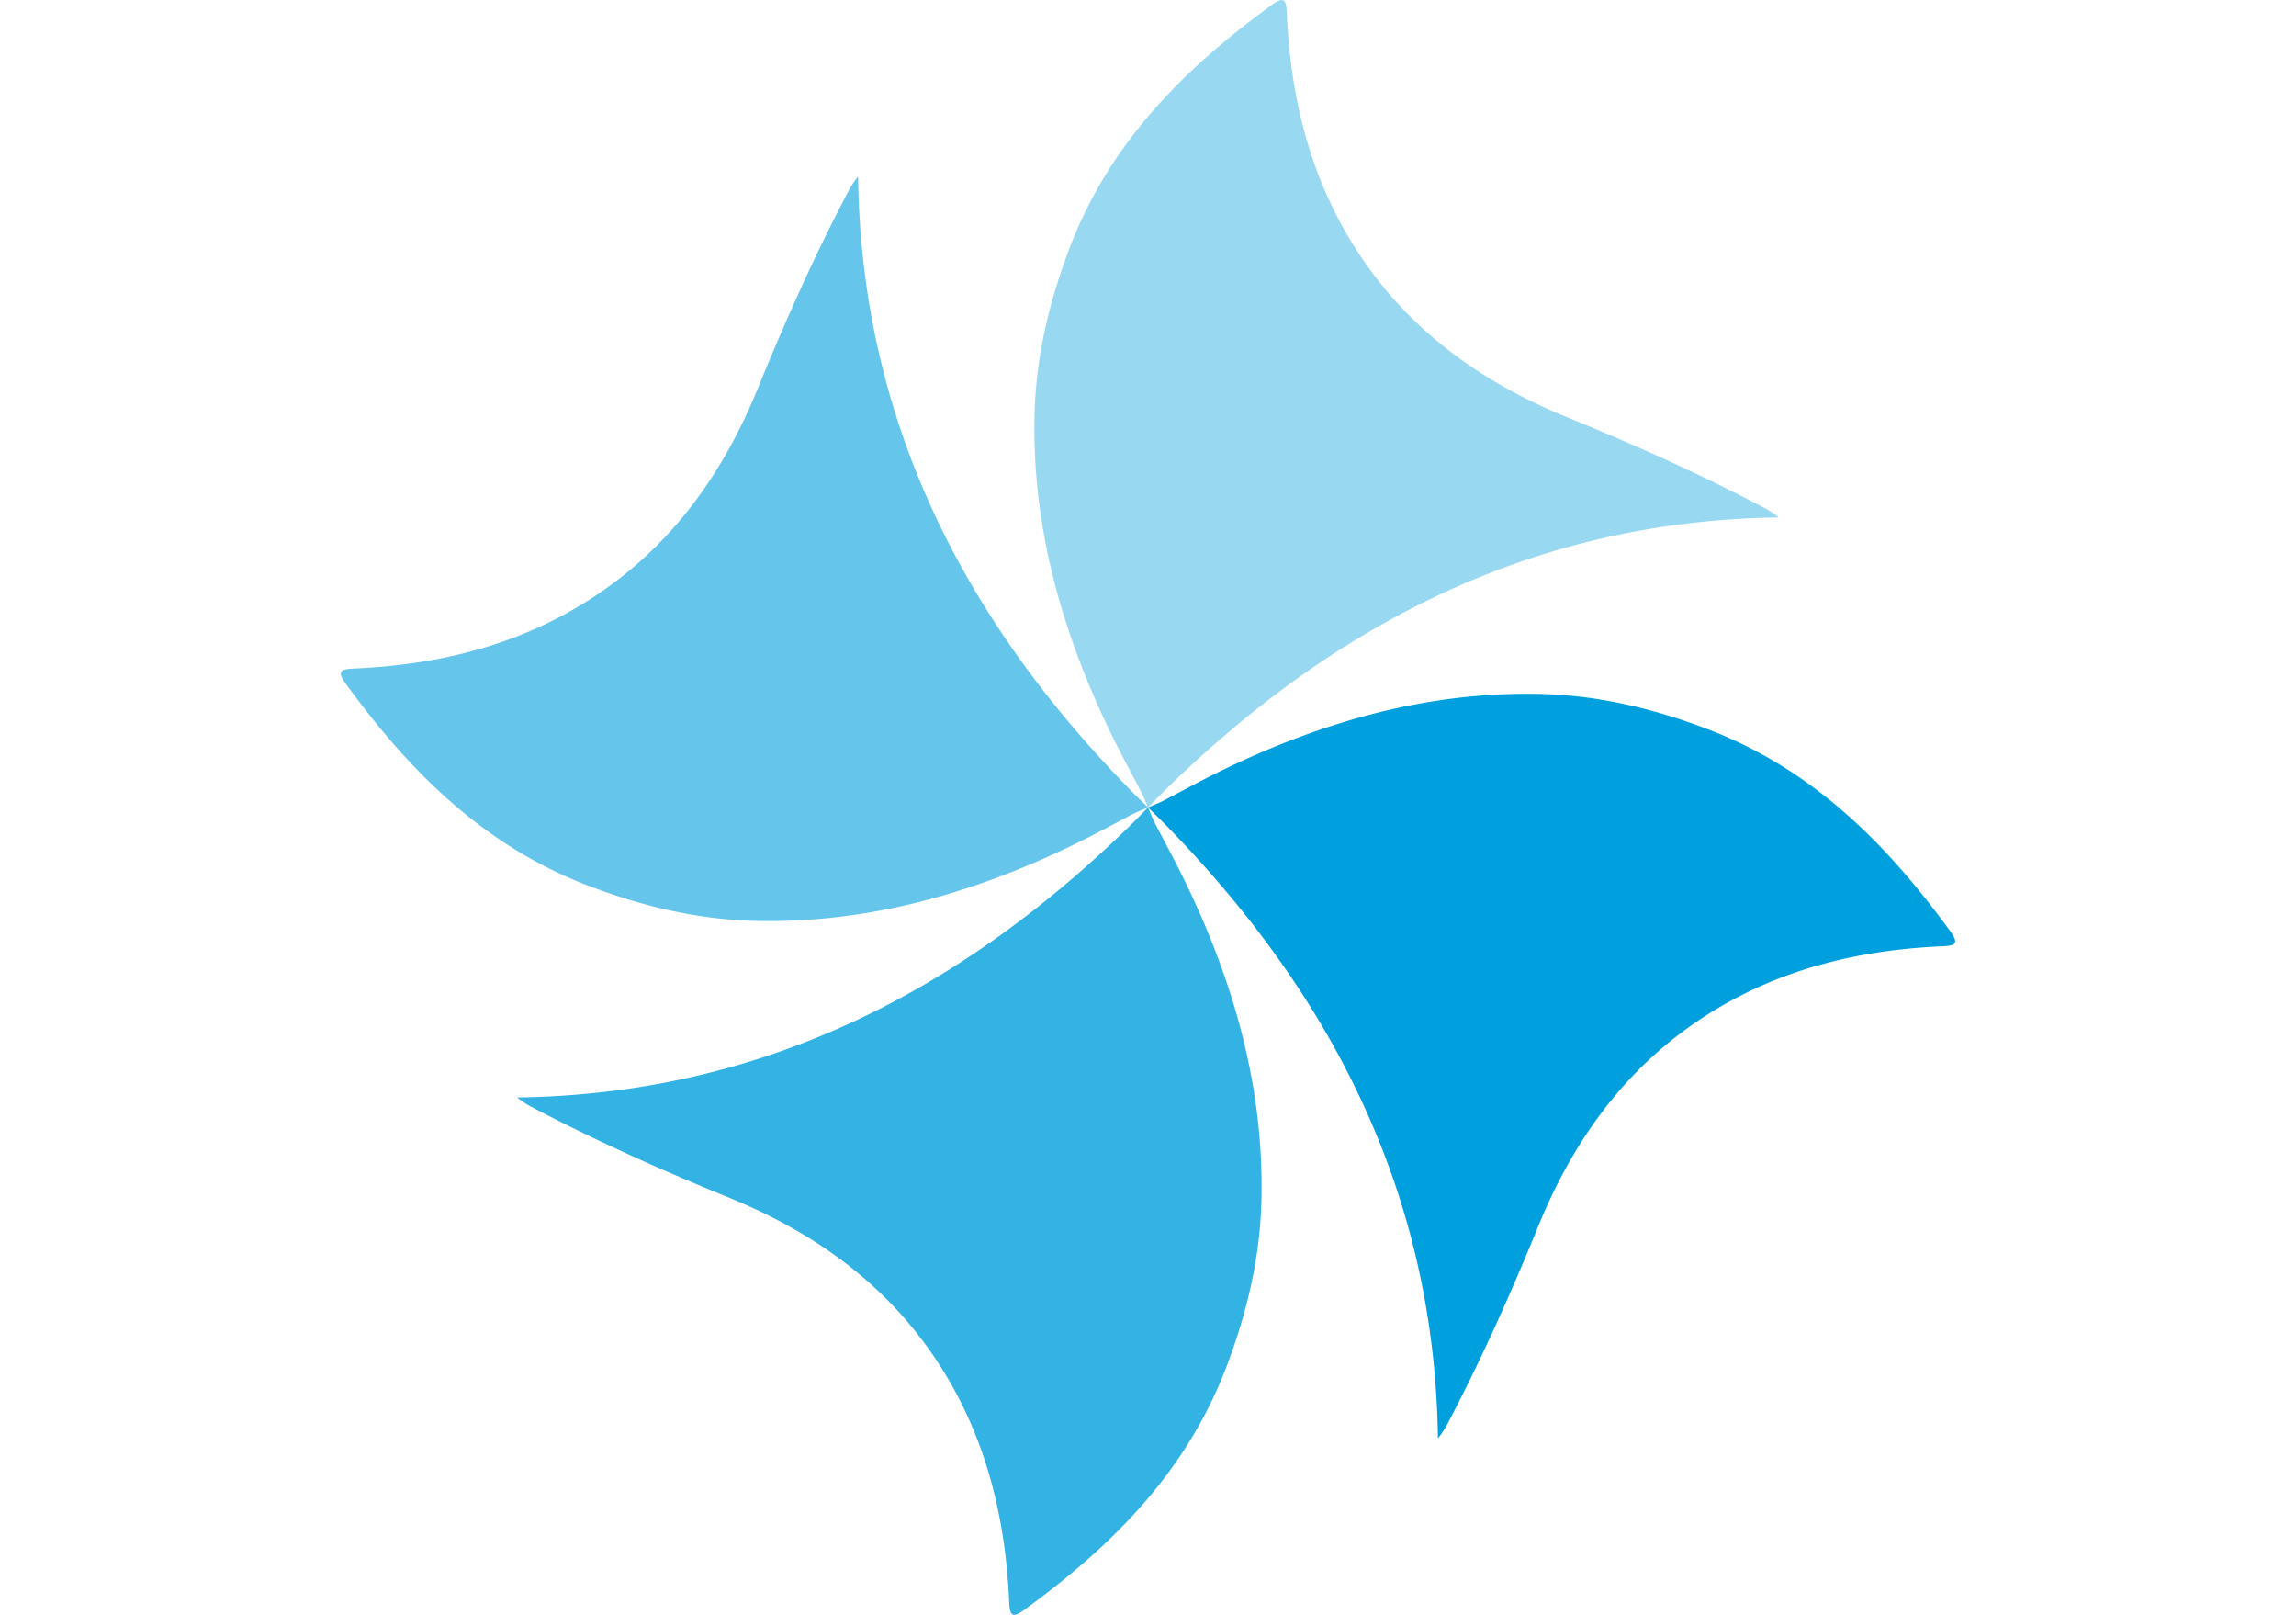 <svg xmlns="http://www.w3.org/2000/svg" viewBox="0 0 605.65 605.65" width="29.833" height="20.977" ><defs><style>.cls-1,.cls-2,.cls-3,.cls-4{fill:#009fdd;}.cls-1{opacity:0.6;}.cls-2{opacity:0.4;}.cls-4{opacity:0.8;}</style></defs><g id="Layer_2" data-name="Layer 2"><g id="Layer_1-2" data-name="Layer 1"><path class="cls-1" d="M93.59,332.46c20.44,7.7,40.88,12.48,62.38,12.93,41.68.89,80.67-10.2,117.93-28.1,8.08-3.88,16-8.2,23.92-12.34h0l5-2.13-5.1-5h0C234.49,233.76,195.31,158.69,194.06,66.21a32.67,32.67,0,0,0-3.93,6.07c-12.52,23.82-23.48,48.36-33.63,73.28-13.11,32.2-32.6,59.45-62.16,78.66C67.2,241.87,37,249.32,5,250.74c-5,.23-6.68.86-3,5.85C26.08,289.67,54,317.52,93.59,332.46Z"/><path class="cls-2" d="M273.19,93.59c-7.7,20.44-12.48,40.88-12.94,62.38-.88,41.68,10.21,80.67,28.1,117.93,3.89,8.08,8.21,16,12.35,23.92h0l2.13,5,5-5.1h0C371.89,234.49,447,195.31,539.44,194.06a33,33,0,0,0-6.07-3.93c-23.83-12.52-48.36-23.48-73.28-33.63-32.2-13.11-59.45-32.6-78.67-62.16C363.77,67.2,356.33,37,354.9,5c-.22-5-.86-6.68-5.85-3C316,26.08,288.12,54,273.19,93.59Z"/><path class="cls-3" d="M512.05,273.19c-20.43-7.7-40.88-12.48-62.38-12.94-41.68-.88-80.66,10.21-117.92,28.1-8.09,3.89-16,8.21-23.92,12.35h0l-5,2.13,5.11,5h0C371.16,371.89,410.33,447,411.59,539.44a32.91,32.91,0,0,0,3.92-6.07C428,509.54,439,485,449.14,460.09c13.12-32.2,32.61-59.45,62.16-78.67,27.15-17.65,57.38-25.09,89.34-26.52,5-.22,6.68-.86,3-5.85C579.57,316,551.69,288.12,512.05,273.19Z"/><path class="cls-4" d="M332.46,512.05c7.7-20.43,12.48-40.88,12.93-62.38.89-41.68-10.2-80.66-28.1-117.92-3.88-8.09-8.2-16-12.34-23.92h0l-2.13-5-5,5.11h0c-64.08,63.23-139.15,102.4-231.63,103.66a32.59,32.59,0,0,0,6.07,3.92C96.1,428,120.64,439,145.56,449.14c32.2,13.12,59.45,32.61,78.66,62.16,17.65,27.15,25.1,57.38,26.52,89.34.23,5,.86,6.68,5.85,3C289.67,579.57,317.52,551.69,332.46,512.05Z"/></g></g></svg>